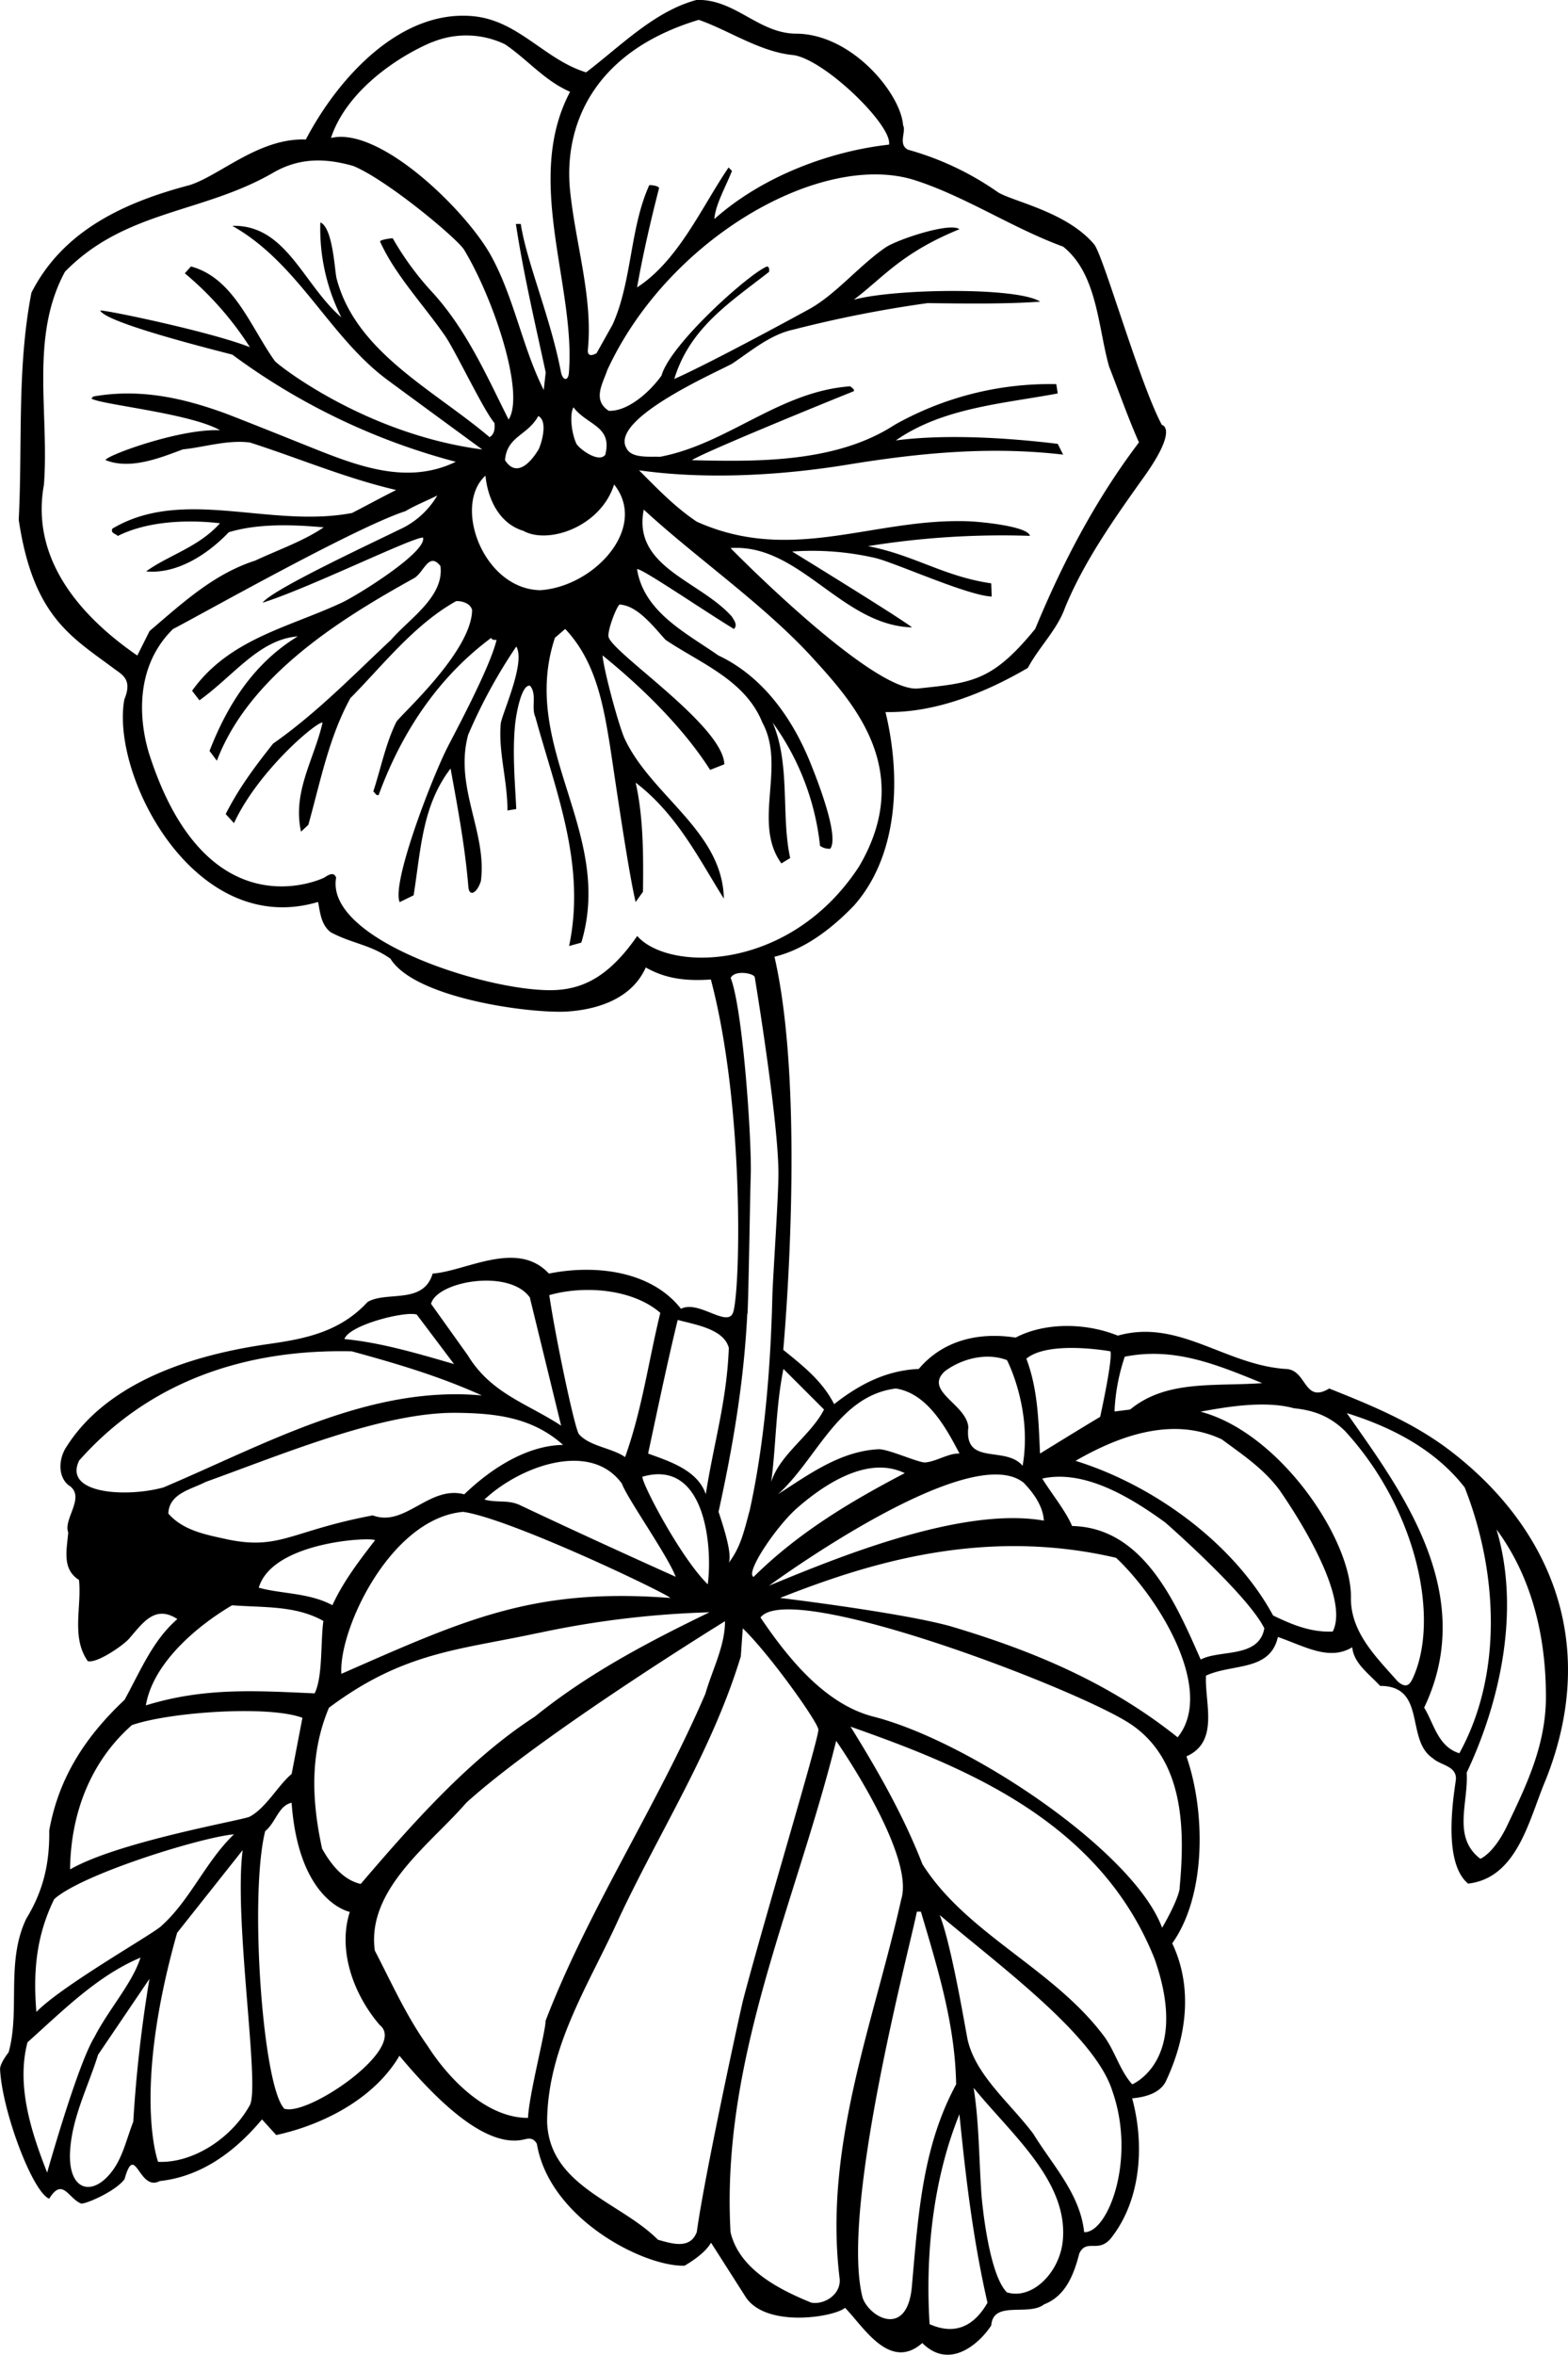 <?xml version="1.0"?>
<svg xmlns="http://www.w3.org/2000/svg" id="Layer_1" data-name="Layer 1" viewBox="0 0 391.09 587.06" width="391" height="587"><path d="M473.71,470.69c-9.27-7.08-19.75-11.33-30.14-15.48-6.46,3.9-5.49-4.88-11-4.88-15.12-1.1-26.59-12.57-41.72-8.3-8.17-3.29-18.3-3.29-25.5.49-9.27-1.46-18.18.73-24.15,7.81-8.18.36-14.89,3.9-21.11,8.78-2.93-5.73-7.56-9.39-12.69-13.54,0,0,5.86-63-2.19-98,7.56-1.83,14.27-7,19.76-12.68,11.22-12.57,11.83-32.21,7.93-48.32,12.32.25,24.77-4.75,35.5-11,2.81-5.24,7.32-9.51,9.27-15,4.75-11.56,12.3-22.25,19.68-32.59,8.76-12.26,4.48-13,4.48-13-5.61-10.49-14.6-42.26-16.88-45-6.85-8.14-20.25-10.67-24-13a73.18,73.18,0,0,0-22.45-10.61c-2.56-1.35-.36-4.52-1.22-6.1-.49-7.57-12.38-22.51-26.35-22.82-9.64.12-15.37-8.66-25.13-8.42-10.49,2.81-18.79,11.35-27.57,18.06-10.37-3.17-16.84-12.93-28.19-14-18.17-1.71-33.67,15.37-41.72,30.74-11.65-.42-21.35,8.91-28.91,11.35-15.74,4.15-31.48,11-39.53,26.84-3.66,18.91-2.2,37.7-3.17,56.61,3.59,24.12,13.13,29.18,23.72,37.08,2.08,1.56,4.71,2.71,2.63,7.69-3.48,18.9,17.43,59.71,48.31,50.51.49,2.2.61,5.61,3.17,7.56,5.25,2.81,9.88,3.05,14.89,6.59,6,9.76,34.28,13.67,43.92,13.18,7.93-.49,16.34-3.3,19.76-11,5.12,2.93,10.37,3.41,16.23,3,8.2,30.93,7.46,75.42,5.65,82.69-1.14,4.62-8.61-2.93-13.1-.59-7.44-9.51-21.47-11.1-32.94-8.78-7.93-8.54-20.61-.61-29,0-2.32,7.81-11.47,4.27-16.23,7.08-6.88,7.47-15.57,9.18-24.58,10.46-13.27,1.89-38.74,7.13-50.45,25.53-2,2.92-2.32,7.32.37,9.63,4.63,2.81-1.34,8.42,0,11.84-.37,4.39-1.59,9.15,2.68,11.83.73,6.71-2,14.28,2.2,20.25,2.32.61,8.94-4,10.34-5.65,3.42-3.94,6.44-8.47,12-4.84-6.1,5.25-9.15,12.81-13.17,20.13-10,9.4-16.47,19.64-18.79,32.58.12,8.17-1.46,15-5.73,22-5.13,10.73-1.47,22.81-4.4,33.3,0,0-2.21,2.75-2.13,4.27.56,10.65,8.2,30.72,12.26,32.21,3.34-5.44,4.81,0,7.93,1.2.86.32,8.66-3,10.86-6.08,2.68-9.52,3.54,3.29,8.78.49,10.25-1.1,18.67-7.2,25.5-15.37l3.54,3.9c11.83-2.56,24.52-9.15,30.74-19.76,11.18,13.41,22.5,23,31.17,20.84,1.16-.29,2.26-.41,3.11,1.12,3.12,18.7,26.78,30.7,36.85,30.37,2.44-1.46,5.24-3.41,6.59-5.73l8.41,13.18c4.88,8.29,22.45,5.36,25,3.05,4.48,4.48,11.1,16,19.28,8.78,7.09,7.09,14.7-.46,17.2-4.39.49-6.35,9.27-2.2,13.18-5.25,5.37-2.07,7.44-7.44,8.78-12.69,1.95-4,5,.49,8.42-4.49,7-9.38,7.85-22.85,4.76-34.18,2.68-.24,6.59-1,8.29-4,5.13-10.73,7.08-23.3,1.71-34.64,8.54-12,8.3-32.94,3.54-46.61,8.3-3.66,4.51-13.42,4.88-20.13,6.59-3.05,16-1,17.93-9.64,7,2.46,12.81,6,18.55,2.57.36,4,4.15,6.58,6.95,9.63,11.71,0,6.22,13.55,13.18,18.06,1.83,1.71,5.61,1.83,5.73,4.88.25.37-4.15,20.5,3.05,26.35,12.45-1.46,15.25-16.35,19.4-26C511.56,517.35,497.36,488.74,473.71,470.69Zm-81.13-23.41c12.2-2.44,22.69,1.83,34.28,6.59-12.08.85-23.91-.86-32.94,6.58l-3.9.49A48.76,48.76,0,0,1,392.58,447.28ZM389,445.94c.61,2.07-2.56,16.34-2.56,16.34-3.42,2-15,9.15-15,9.15-.36-7.8-.49-16-3.41-23.66C373.67,443.13,389,445.94,389,445.94Zm-21.47,32.94c2.32,2.44,4.63,5.61,4.88,9.27-20.87-3.68-52.86,9.78-68.57,16.22C303.88,504.37,354.24,467.33,367.57,478.88ZM300,502.18c-2.2-1,5.74-12.72,10.9-17.21,8-7,18.28-12.8,26.8-8.66C324.14,483.39,311.08,491.2,300,502.18Zm47.82-51.36c4.15-3.05,10.25-4.64,15.38-2.69,0,0,6.38,12.2,3.9,26.35-4.27-5.12-14.64.13-13.54-9.63C353.17,459.11,342.19,455.82,347.8,450.82Zm-12.32,4.39c7.69,1.22,12.32,9.39,15.86,16.22-2.67-.15-5.81,2-8.54,2.21-1.64.13-9.31-3.41-11.67-3.29-9.55.48-17.42,6.32-25.05,11.21C315.84,472.78,321.09,457,335.48,455.21Zm-17.93,5.24c-3.3,6.47-11,11.11-13.18,18.06,1.22-9,1.1-18.42,3.05-28.18ZM340.3,154c12.6,4.07,24.32,11.94,36.91,16.54,8.54,6.83,8.66,20,11.46,29.89,2.44,6.22,4.88,13.18,7.45,18.91-11,14.52-19.16,30.26-25.87,46.48-10.71,13.13-15.77,13.45-29.18,14.87-11.37,1.2-46.82-35-46.82-35,17.2-1.22,27.69,19.28,45.26,19.77-3.05-2.44-29.89-18.91-29.89-18.91a70.19,70.19,0,0,1,20.6,1.58c4.9,1.11,23.07,9.4,29.17,9.64l-.12-3.29c-11.83-1.71-19.27-7.08-30.74-9.27a209.88,209.88,0,0,1,40.38-2.57c-.37-2.31-11.85-3.52-15.62-3.64-23.51-.76-43.81,10.72-67.46.11-5.49-3.66-10-8.42-14.4-12.81,24.22,3.41,48.54-.86,53.38-1.63,18.14-2.9,35-4.3,52.4-2.28l-1.35-2.68c-12.93-1.59-28.3-2.44-40.38-.86,11.71-8.17,26.72-9.15,40.38-11.71l-.36-2.32A78.93,78.93,0,0,0,335.12,215c-14.64,9.52-34.53,9.15-50.51,8.78,2.44-1.7,28.55-12.44,40.38-17.2.24-.61-.61-.85-.85-1.22-17.69,1.22-30.63,14.4-47.46,17.57-2.56-.12-7.2.49-8.42-2.2-4.27-7.56,24.51-19.74,26.52-21.1,4.89-3.3,9.5-7.21,15.2-8.42a299.83,299.83,0,0,1,33.43-6.59c9.4.12,19.52.25,28.06-.36-5.49-3.66-36.11-3.3-46.48-.49,7.32-5.49,11.83-11.65,26.35-17.57-2.32-1.83-15.64,2.61-18.47,4.57-6.57,4.54-12.18,11.47-18.72,15.19-1.35.76-24.54,13.42-33.93,17.57,3.9-12.81,14-19.15,23.66-26.72,0-.48.13-1.09-.48-1.34-4.15,1.47-24.16,19.28-26.36,27.21-3.05,4.27-8.54,9-13.17,8.78-4.15-2.68-1.47-6.83-.37-10.12C278.75,168.26,317.14,146.55,340.3,154Zm-97.9,87.3c6.23,3.65,19.47-.88,22.81-11.47,8.6,10.83-5,25.49-18.42,26.36-14.2-.27-21.88-21.09-13.67-28.55C233.73,233.66,236.66,239.51,242.4,241.34ZM238,223.77c.49-6,5.62-6.1,8.3-11,2.68,1.35.49,7.72,0,8.44C243.7,225.45,240.46,227.67,238,223.77Zm17.08-13.17c3.42,4.51,9.76,4.63,7.93,11.83-1.7,2.2-6.7-1.66-7.22-2.79C254.48,216.77,254.12,212.17,255.08,210.6ZM286.32,114c7.44,2.57,15.37,8.06,23.66,8.79,7.93,1.22,24.77,17.69,23.79,22.32-14.39,1.59-31.35,7.69-43.55,18.55.24-3.54,2.81-8,4.39-12l-.85-.85c-6.59,9.64-12.45,23.18-22.82,29.89,1.47-8.3,3.42-16.72,5.49-24.77-.24-.61-1.95-.73-2.44-.73-4.88,10.74-4.27,23.91-9.15,34.77l-4,7.13s-2.41,1.53-2.17-.94c1.28-12.92-3.08-26.29-4.44-39.6C252.62,140.66,259.73,122,286.32,114Zm-66.48,5.57a22.29,22.29,0,0,1,18.16.53c5.62,3.79,9.76,9,16.23,11.84-11.63,21.92,1.47,48.47-.3,70.07-.18,2.19-1.59,1.94-2-.32-2.6-13.53-8.54-27.3-10-36.81h-1.22c1.83,12.08,4.76,24.64,7.44,37l-.49,4.4c-5.35-10.62-7.4-23.17-13.25-33.66-6.16-11.06-27.59-32.11-39.82-29.17C198.41,131.85,211,123.24,219.84,119.54ZM123,229.87c1.34-18.05-3.54-36.84,5.24-53.07,15-15.37,34.29-14.51,51.85-24.64,6.47-3.78,12.94-3.78,20.13-1.71,8.67,3.66,25.94,18.17,27.57,20.86,7.27,12,15.29,35.76,11.11,42.34-5.13-10.13-10.25-22.08-18.91-31.6a73.75,73.75,0,0,1-10-13.6c-.36,0-2.92.3-3.17.79,3.74,8.3,10.69,15.59,16.18,23.47,2.58,3.7,9.69,18.74,12.37,21.79.12,1.47,0,2.81-1.22,3.54-13.92-11.82-33.33-21.13-38.15-39.54-.51-1.92-.89-12.68-4.06-14a49.07,49.07,0,0,0,5.24,23.67c-9.51-8.17-13.78-23.18-27.2-22.81,16.43,9.25,24.08,27.46,38.46,38.23,2.48,1.86,23.88,17.52,23.88,17.52-29.34-3.84-51.17-21.27-51.73-22.05-6.06-8.46-10.2-20.68-20.92-23.58l-1.53,1.71a80.38,80.38,0,0,1,16.23,18.42c-9.52-3.78-35.75-9.27-37.33-9.15,1.22,2.81,23.79,8.66,32.94,11a163.78,163.78,0,0,0,55.75,26.72c-12.43,6-25.05.84-37.3-4.07-4.46-1.79-18.09-7.25-20.76-8.21-10.51-3.77-21-6-32.34-4l-.49.49c1.83,1.47,24.65,3.66,32.09,7.93-10.13-.49-28.79,6.47-28.55,7.44,6.1,2.44,13.42-.48,19.28-2.68,5.12-.49,11.1-2.44,16.71-1.71,12.2,3.91,23.91,8.91,36.48,11.84-3.66,1.83-7.44,3.9-11,5.73-20.5,3.9-42.09-6.59-59.78,3.9-.49,1.22.85,1.22,1.34,1.83,7.32-3.66,17.08-4.14,25.5-3.17-5.37,6-12.81,7.93-18.42,12,7.44.73,15.12-4,20.61-9.76,6.84-2.08,15.13-2,23.67-1.22-5,3.41-11.34,5.61-17.08,8.29-10.25,3.3-17.93,10.37-26.35,17.57l-3.05,6.1C132.6,263.06,119.54,248.78,123,229.87Zm148,112.49c-6.64,9.59-12.87,13.06-20.12,13.5-15.58.94-57.85-12.19-55-28-.61-1.71-2.19-.49-3,0,0,0-29,14.32-43.54-30.57-1.7-5.25-5.12-20.63,5.84-31.41,6.84-3.53,45.51-25.37,58-29.4,2.2-1.34,5.25-2.56,7.93-3.9a20.94,20.94,0,0,1-9.57,8.55c-7.46,3.67-31.54,14.87-34,18.17,11.1-3.42,37.45-16.35,40-16.23,1.09,3.54-16.23,14.35-20.28,16.24-13.23,6.18-28.06,9-37.31,21.95l1.83,2.38c8.54-6.1,14.89-15.19,24.52-15.93-11.22,6.84-17.69,17.45-22,28.55l1.83,2.44c8.18-21.47,31.36-35.62,49.17-45.5,2.44-1.35,3.66-6.71,6.59-3.05,1,7.68-7.81,13.17-12.32,18.42-9.15,8.54-18.43,18.18-29.41,25.86-4.75,6-8.54,11.1-11.83,17.57l2.07,2.26c6.1-13.12,20.62-25.32,22.09-25.07-2,9-7.57,17.2-5.37,27.2l1.83-1.71c3-10.73,5.12-21.83,10.49-31.59,8-8.06,15.86-18.3,26.35-24.16,1.1-.12,3.54.37,4,2.2-.12,10.49-18.18,26.45-18.91,27.93-2.66,5.41-3.82,11.48-5.74,17.33.49.24.61,1.1,1.35.85,5.49-15,14.39-29,28.06-39.16.24.61.85.49,1.34.49-1.59,6.95-11,24.29-12.29,26.89-3.94,7.79-13.94,33.74-11.87,38.5l3.48-1.71c1.83-11.59,2.13-22.32,9.21-31.6,1.84,10.08,3.61,19.55,4.44,29.5.21,2.57,2.15,1.61,3.12-1.44,1.59-12.2-6.71-23.42-3.17-36.47a130.82,130.82,0,0,1,12-22c2.44,4-3.69,17-3.88,19.27-.61,7.07,1.68,14,1.68,21.6l2.2-.37c-.28-5.95-1-13.82-.31-20.93.22-2.37,1.53-10.18,3.72-9.81,1.83,2.07.25,5.49,1.35,7.8,5.12,18.67,12.68,36.85,8.41,57.1l3.05-.85c8.3-27.58-15.61-48.68-6.58-76l2.56-2.2c7.37,7.79,9.39,18.11,11.08,28.55.77,4.77,4.53,31.36,6.49,39.53l1.83-2.56c.12-8.79.12-18.67-1.83-27.21,10.37,7.93,15.86,19.16,22,28.92-.31-16.74-18-25.56-24.71-39.81-1.41-3-5.18-16.8-5.55-20.83,9.52,7.69,20,17.81,26.84,28.55l3.54-1.4C292.42,290,265,272,263.84,267.88c-.37-1.39,1.74-7.14,2.71-8.12,4.39.25,8.18,5.13,11.47,8.79,8.66,5.85,19.89,10,24.16,20.62,6,11-2.57,25,4.75,35.13l2.2-1.34c-2.32-10.49.12-23.42-4.39-33.79a63.92,63.92,0,0,1,11.83,30.74,3.87,3.87,0,0,0,2.56.73c2.32-3.17-3.43-17.55-4.68-20.7C310,288.6,302.56,277.8,291.2,272.45c-7.81-5.49-18.55-10.73-20.26-21.47.49-.73,16.72,10.37,24.16,14.88,1-1,0-2.19-.49-3.05-7.93-9-24.89-12.32-22-26.71,13,12,29.91,23.6,42.15,37,10.09,11.09,25.63,28.07,11.53,52C309.08,351.4,278.8,351.37,270.94,342.36Zm27.49,94.18c.29-5.78.61-28.71.8-34.46.28-8.53-1.93-41.3-5-49.23,1-2.07,5.82-1.16,6-.18,1.13,6.92,5.7,35.59,5.9,48.18.1,5.69-1.4,26.75-1.51,31.41-.44,18.23-2,36.69-5.62,53.2-1.52,5.68-2.31,9.28-5.24,13.18.85-2.2-1.22-8.66-2.56-12.69C295,468.92,297.6,453.23,298.43,436.54Zm-17.36,1.59c4.64,1.22,11.47,2.32,12.69,6.95-.49,13.3-3.78,23.79-5.74,36.48-2.07-6-9-8.17-14.39-10.13C276.07,460.33,278.51,448.62,281.07,438.13Zm-.49,64.05c-11.95-5.37-26.47-12-39-17.94-3-1.34-5.49-.48-8.78-1.34,8.66-8.17,26.35-14.88,34.28-4C268.5,482.66,278.63,496.93,280.58,502.18Zm-8.29-25c15.69-4.48,17.44,17.58,16.22,26.84C281.68,497.3,271.8,478.27,272.29,477.17Zm6.95,30.25c-34.12-2.6-51,5.25-82.11,18.91-.76-10.84,12.16-38.77,30.38-40.38C239.35,487.66,277.9,506.08,279.24,507.42Zm-84.3,1.83c-5.86-3.17-12.69-2.8-18.42-4.39,3.41-11.59,28.3-12.69,29-11.83C201.53,498.27,197.62,503.4,194.94,509.25Zm51.24,6.92A235,235,0,0,1,289,511c-15.13,7.32-30.26,15.25-43.55,26-16.6,10.73-31.11,27.33-43.44,41.72-4.51-1-7.56-5.12-9.63-8.78-2.69-12.32-3-23.91,1.7-35.14C212.86,520.73,226.89,520.37,246.18,516.17Zm30.5-79.87c-3.05,12.56-4.52,24-8.79,36-3.13-2.26-8.86-2.66-11.5-5.71-1.06-1.23-5.94-24.55-7.41-34.67C257.65,429.47,269.72,430.32,276.68,436.3Zm-32.58-3.91L252,464.48c-8.29-5.49-17.44-7.93-23.3-17.57l-9.15-12.81C221,428.5,238.83,425.31,244.1,432.39ZM216,436.79l9.28,12.32c-8.06-2.32-18.06-5.37-27.33-6.22C199.09,439.35,213.24,435.81,216,436.79Zm-84.3,36.47c17.33-19.64,41.24-27.93,68.08-27.32,11.1,3.05,21.59,6.1,32.45,11-28.06-2.57-53.8,12.07-79.42,22.93C143.64,482.41,127.85,481.52,131.74,473.26Zm22.33,13.18c.12-5.12,5.85-6.1,9.27-7.93,19.17-6.88,44.12-17.4,62.47-17.24,9.78.09,19,1.08,26.71,8-8.78.12-17.69,5.61-24.64,12.32-8.79-2.32-14.76,8.3-22.82,5.25-20.29,3.82-23.08,8.7-36.19,6C163.47,491.65,157.85,490.7,154.07,486.44Zm15.86,22.81c7.93.61,15.86,0,22.81,3.91-.73,5.12-.12,14-2.19,18.05-14.16-.61-27.33-1.58-42.09,3C150.16,523.77,161,514.5,169.93,509.25Zm-25,29.89c9.39-3.29,34.22-5,42.58-1.83l-2.69,14c-3.24,2.64-6.42,8.54-10.5,10.66-1.59.83-32.69,6.18-44.76,13.13C129.67,561.1,134.67,548.17,144.92,539.14Zm-19.4,43.44c6.71-6.23,36.72-15.5,44.9-16.23-7.14,6.86-11,16.61-18.28,23-2.4,2.13-24.55,14.69-31,21.28C120.27,600.39,121.13,591.6,125.52,582.58Zm-1.71,68.07c-3.66-9.39-7.81-21.35-4.88-32.45,9-8.05,17.45-16.59,28.18-21.11-2,6.35-8.05,13.06-11.46,19.77C131.38,623.69,123.81,650.65,123.81,650.65ZM145.28,638c-1.7,4.36-2.57,8.65-5.16,12.18-5,6.74-11.1,5.08-10.61-4.65.43-8.51,4.52-16.28,7-24.24l12.81-18.91A337.24,337.24,0,0,0,145.28,638Zm29-4c-4.64,8.29-14.27,14.39-22.81,14,0,0-6.53-17.31,4.75-57.1l16.35-20.62C170.29,587.7,177,629.42,174.32,633.94Zm8.78.85c-5.49-5-8.9-53.19-4.88-69.29,2.69-2.2,3.3-6.35,6.59-7.08,1.8,24.81,14.52,27.21,14.52,27.21-3.05,9.51.85,20.49,7.44,28.18C213.85,619.54,189.2,636.5,183.1,634.79Zm60.64,2.2c-10.37,0-19.77-9.76-25-17.94-5.37-7.56-9-15.73-13.18-23.79-2.07-15.37,14-26.59,22.82-36.84,19.15-17.32,64.53-45.26,64.53-45.26,0,6.22-3.17,12.08-4.88,18.05-11.95,27.82-29.28,53.93-39.89,81.62C248.25,615,244,631.13,243.74,637Zm42.09,28.55c-1.71,4.39-6.47,2.68-9.64,1.83C266.8,658,249,654.07,248.5,638c.12-19,10.73-34.64,18.05-51,10.37-22,23.18-41.73,30.26-65l.49-7c6.83,6.59,18.79,23.46,18.86,25.25.09,2.36-13.38,46.84-18.75,67.31C296.79,609.91,287.66,651.87,285.83,665.54ZM321.45,677c.49,4-3.78,6.71-7.07,6.1-8.06-3.29-17.94-8.29-20.13-17.56-2.44-43.07,16.22-81.74,26.35-122.49,0,0,19.76,28.3,16.22,39.53C330,613.2,317.43,644.06,321.45,677Zm18.06,1.71c-1,13.32-10.52,8.27-12.32,3.17-5.62-21.83,11.46-86,13.54-96.25h1c4.27,14.39,8.54,28.18,8.79,43.06C342.19,644.06,341.09,660.78,339.51,678.71Zm4.39,9.76c-1.1-17.32.85-36.11,7.44-52.34,1.59,16,3.42,31.36,7,47C354.39,690,349.23,690.84,343.9,688.47Zm33.21-20.73c-.79,7.84-7.61,14.75-13.93,12.8-4.52-4.51-6.19-22.28-6.35-24.43-.62-8.85-.58-18-1.95-26.56C364.31,641.18,378.61,652.9,377.11,667.74Zm5.34-2.2c-1-9.52-7.81-16.6-12.69-24.53-5.7-7.6-14.2-14.39-16.33-23.26-.46-1.93-3.92-23.34-7-31.27,15.54,13.13,38.79,30.14,43.07,43.92C395.48,647.46,388.34,665.8,382.45,665.54Zm12-36.85c-3.3-3.66-4.39-8.78-7.57-12.69-12.68-16.47-33.91-25-44.77-42.21-4.64-11.95-11.1-23.3-17.93-34.28,28.36,10,62.2,23.48,75.88,58C408.9,622.85,394.41,628.69,394.41,628.69Zm11.83-48.8c-.61,3.42-4.39,9.76-4.39,9.76-7-19-48-46.52-72-52.64-12.14-3.1-21.4-14.7-28.17-24.71,7.47-9.76,80.88,18.49,92.72,26.84C407.58,548.29,407.58,565.74,406.24,579.89Zm-.49-37.7c-17.08-13.66-36.11-21.59-56.6-27.69-12.2-3.42-42.58-7.08-42.58-7.08,21.35-8.41,50.38-17.81,83.81-10C401.23,507.58,415.2,530.53,405.75,542.19Zm5.74-19.39c-6.1-13.79-14.15-32.94-32.09-33.31-1.58-3.78-5.37-8.42-7.44-11.83,10.49-2.32,22,4.63,30.74,11,0,0,20.62,18.05,24.65,26.35C426,522.55,416.25,520.23,411.49,522.8Zm32.94-7c-5.61.25-10.37-1.83-14.89-4-9.76-17.94-29.64-32.46-49.28-38.56,11-6.34,24.27-11.1,36.47-5.36,5.13,3.78,10.62,7.44,14.52,12.81C431.25,480.71,449.46,506.11,444.43,515.84ZM464.62,527c-.77,1.75-1.61,3.32-4,1.2-5.28-6-11.75-12.2-11.63-20.86.21-14.54-17.8-41.16-37.53-46.36,5.61-1,15.74-2.93,23.3-.85,4.76.49,8.78,1.83,12.69,5.61C465.29,485.11,471.1,512.18,464.62,527Zm2.62,7.79c13.83-28.9-6.55-55.18-19.27-73.44,10.61,3.29,21.83,8.78,29.4,18.54,8.17,20.74,9.64,46.36-1.34,66.25C470.66,544.51,469.68,538.66,467.24,534.75ZM488,564.09c-3.36,7.08-6.73,8.36-6.73,8.36-7.07-5.37-2.93-14-3.41-21.47,8.41-17.81,13.42-40.63,7.44-60.64,8.66,11.72,12.2,26.11,12.32,40.87C497.83,543.59,493,553.62,488,564.09Z" transform="translate(-112.04 -109.09)"/></svg>

